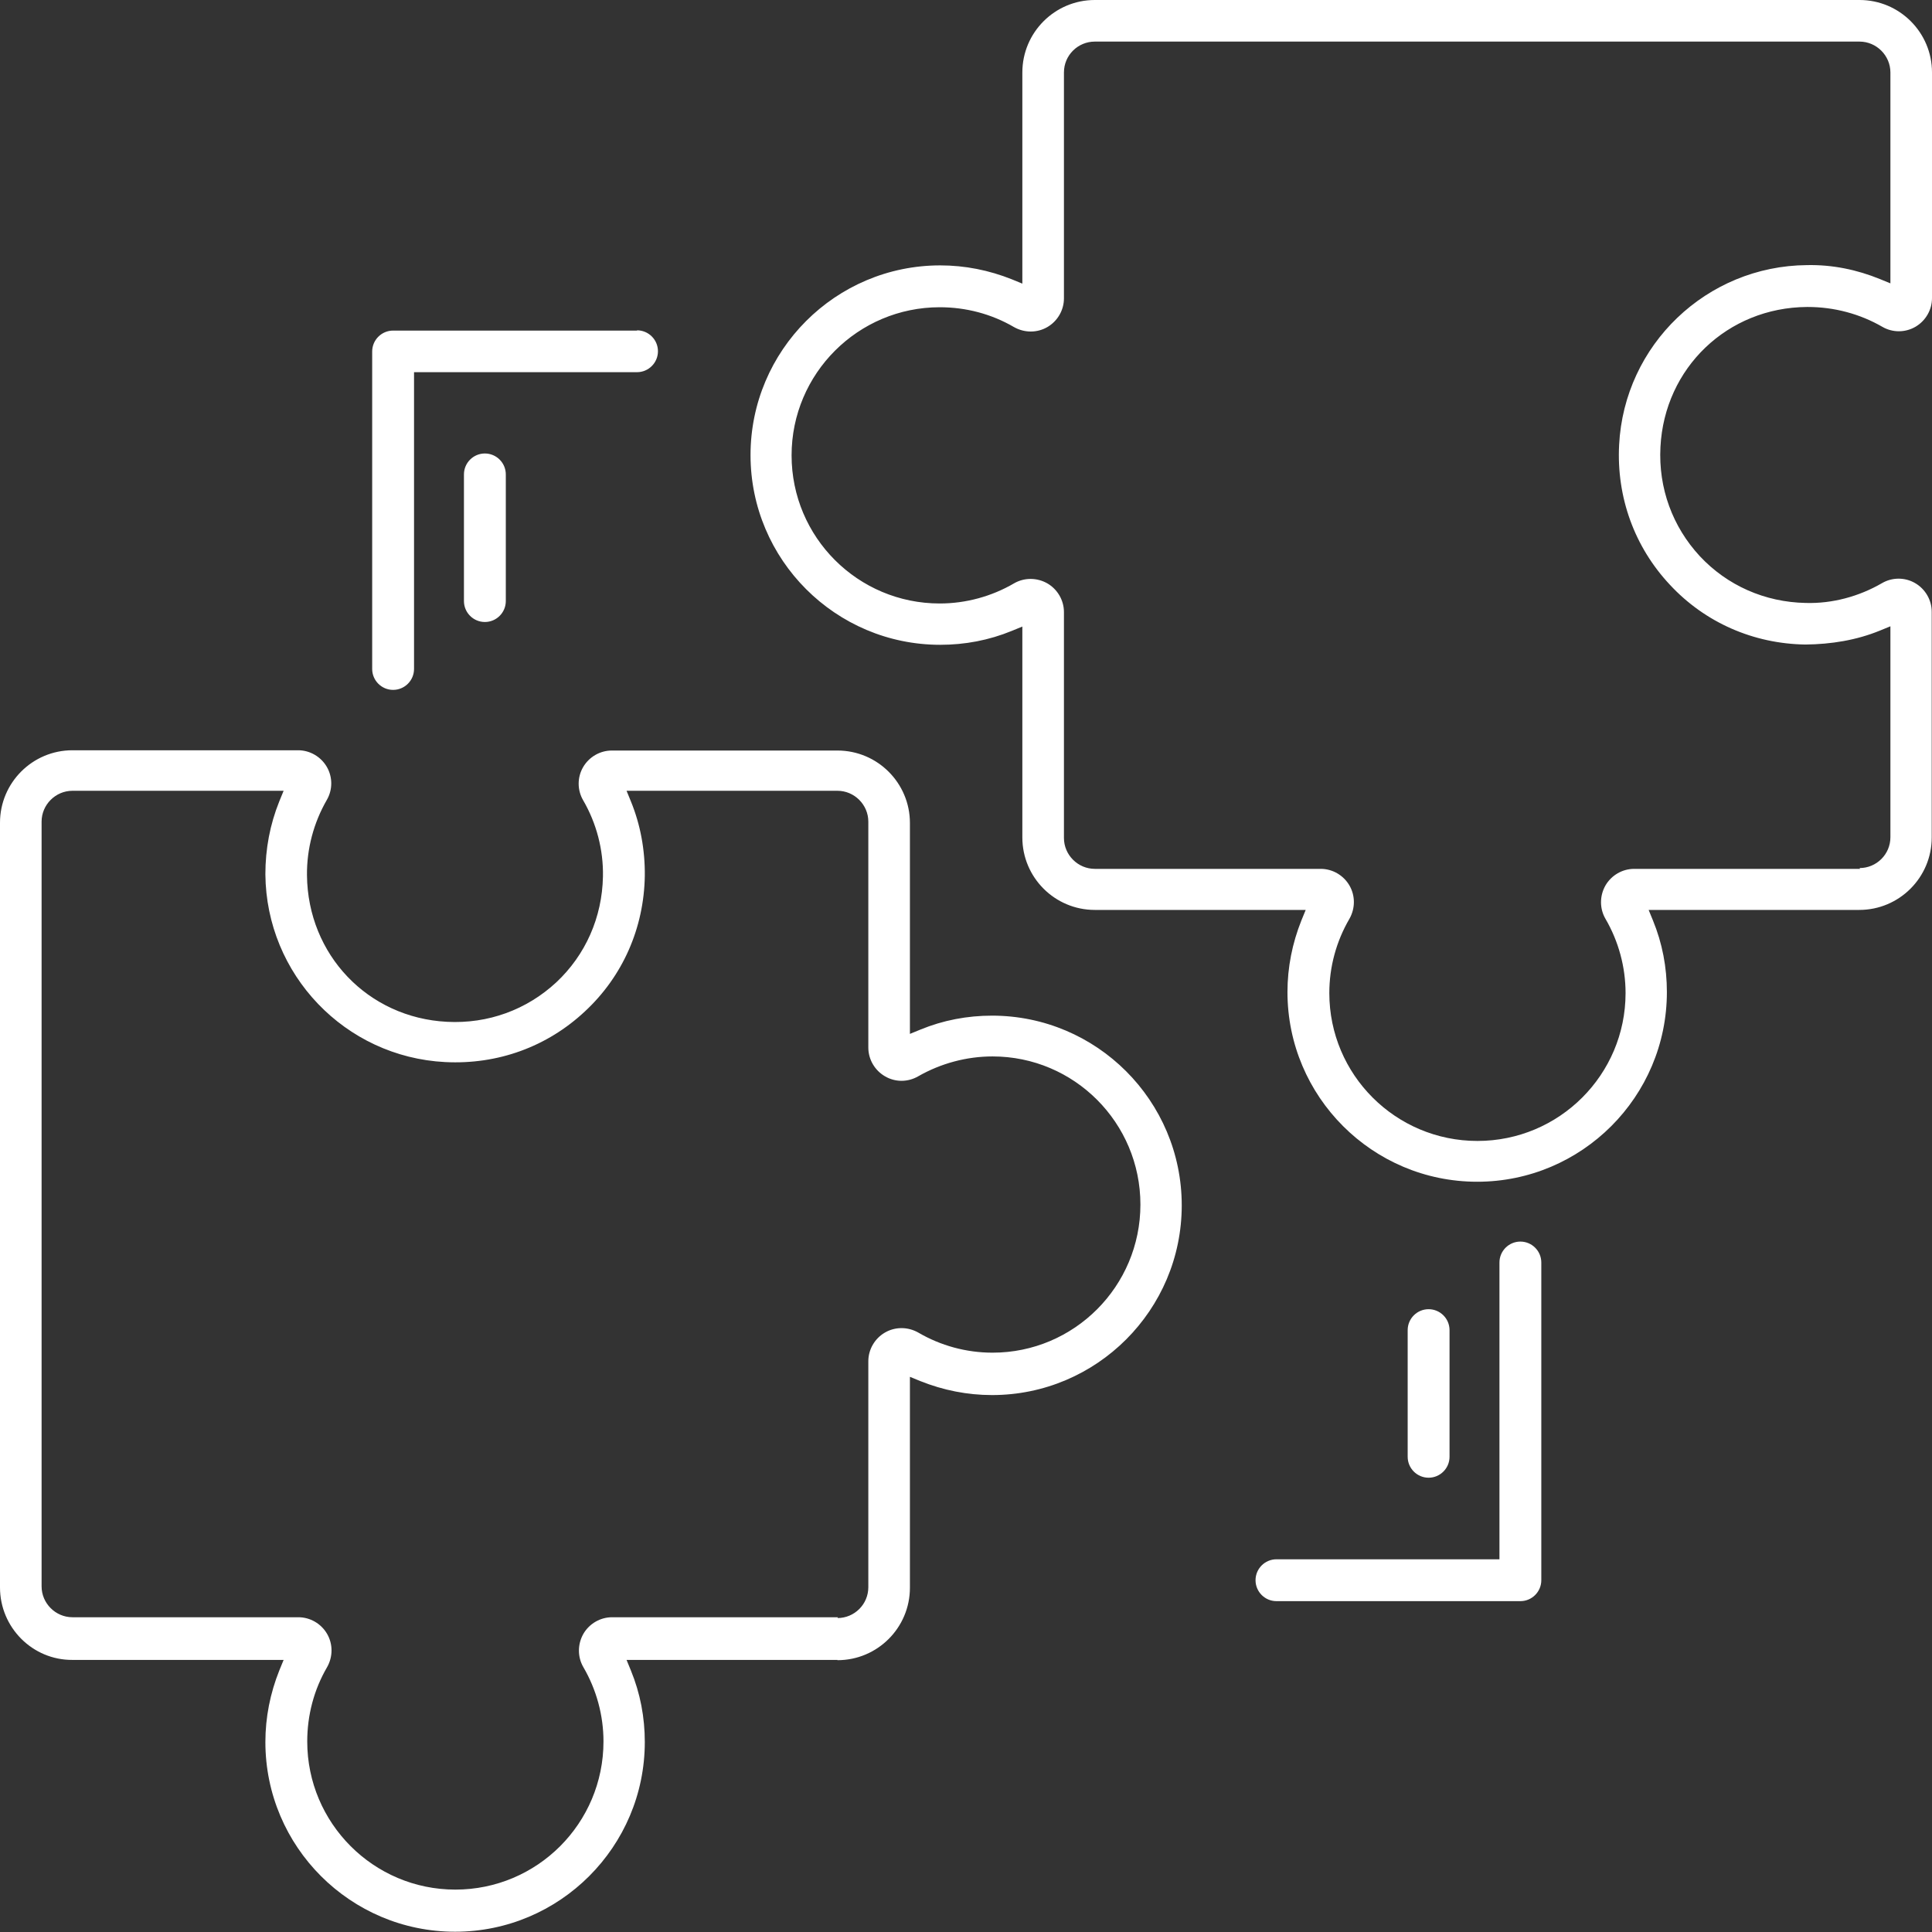 <?xml version="1.0" encoding="UTF-8"?><svg id="PC" xmlns="http://www.w3.org/2000/svg" viewBox="0 0 72 72"><rect x="0" y="0" width="72" height="72" fill="#333333" stroke="none"/><defs><style>.cls-1{fill:#fff;}</style></defs><path class="cls-1" d="m57.44,58.89c0,.43-.35.78-.78.78h-9.09c-.43,0-.78-.35-.78-.78s.35-.78.78-.78h8.31v-11.06c0-.43.35-.78.78-.78s.78.35.78.78v11.83Zm11.86-24.98h-7.86l.16.39c.35.85.52,1.75.52,2.67,0,3.9-3.17,7.07-7.07,7.07s-7.07-3.17-7.07-7.07c0-.92.18-1.82.52-2.67l.16-.39h-7.86c-1.49,0-2.7-1.21-2.7-2.7v-7.86l-.39.16c-.85.35-1.75.52-2.67.52-3.9,0-7.07-3.17-7.07-7.07s3.17-7.07,7.07-7.07c.92,0,1.82.18,2.67.52l.39.16V2.7c0-1.49,1.21-2.7,2.7-2.7h28.5c1.49,0,2.7,1.21,2.7,2.7v8.41c0,.44-.24.85-.62,1.07-.38.22-.85.22-1.23,0-.83-.48-1.79-.74-2.78-.74h-.03c-2.96.02-5.31,2.27-5.46,5.22-.08,1.53.45,2.97,1.47,4.07,1.02,1.09,2.42,1.71,3.94,1.74.99.03,1.99-.24,2.85-.74.38-.22.85-.22,1.23,0,.38.22.62.63.62,1.07v8.41c0,1.49-1.21,2.7-2.7,2.7Zm0-1.56c.63,0,1.15-.51,1.15-1.15v-7.86l-.39.16c-.88.36-1.82.51-2.78.52-1.94-.03-3.74-.82-5.05-2.23-1.32-1.41-1.99-3.26-1.89-5.21.19-3.73,3.26-6.67,7-6.7.95-.02,1.86.17,2.72.52l.39.16V2.7c0-.63-.52-1.15-1.15-1.15h-28.5c-.63,0-1.15.51-1.15,1.15v8.42c0,.44-.24.85-.62,1.07-.38.22-.85.22-1.24,0-.84-.49-1.79-.74-2.77-.74-3.04,0-5.52,2.47-5.52,5.52s2.47,5.52,5.52,5.52c.97,0,1.93-.26,2.77-.75.38-.22.85-.22,1.24,0,.38.22.62.63.62,1.07v8.42c0,.63.52,1.15,1.15,1.15h8.42c.44,0,.85.24,1.07.62s.22.85,0,1.24c-.49.84-.75,1.79-.75,2.77,0,3.04,2.47,5.51,5.52,5.51s5.52-2.47,5.52-5.51c0-.97-.26-1.93-.75-2.77-.22-.38-.22-.85,0-1.24.22-.38.63-.62,1.07-.62h8.42Zm-38.09,29.51h-7.86s.16.39.16.39c.35.85.52,1.75.52,2.67,0,3.9-3.17,7.07-7.07,7.07s-7.07-3.17-7.07-7.07c0-.92.18-1.82.52-2.67l.16-.39H2.7C1.21,61.87,0,60.65,0,59.16v-28.5c0-1.49,1.21-2.7,2.7-2.7h8.41c.44,0,.85.24,1.07.62.22.38.22.85,0,1.23-.49.85-.75,1.82-.74,2.81.03,2.96,2.27,5.31,5.22,5.46,1.53.08,2.97-.45,4.07-1.47,1.09-1.02,1.71-2.42,1.74-3.94.02-1-.24-1.99-.74-2.85-.22-.38-.22-.85,0-1.23.22-.38.63-.62,1.07-.62h8.41c1.49,0,2.7,1.21,2.7,2.7v7.86l.39-.16c.85-.35,1.75-.52,2.67-.52,3.9,0,7.07,3.17,7.07,7.07s-3.17,7.07-7.07,7.07c-.92,0-1.82-.18-2.67-.52l-.39-.16v7.86c0,1.49-1.21,2.7-2.7,2.7Zm0-1.56c.63,0,1.15-.51,1.15-1.15v-8.42c0-.44.24-.85.62-1.07.38-.22.85-.22,1.24,0,.84.49,1.79.75,2.77.75,3.04,0,5.51-2.47,5.51-5.52s-2.47-5.52-5.51-5.52c-.97,0-1.93.26-2.77.74-.38.22-.85.23-1.24,0-.38-.22-.62-.63-.62-1.07v-8.42c0-.63-.52-1.15-1.15-1.15h-7.86l.16.39c.36.88.53,1.82.52,2.78-.03,1.94-.82,3.74-2.23,5.05-1.41,1.32-3.25,1.99-5.21,1.89-3.73-.19-6.67-3.26-6.7-7,0-.94.17-1.85.52-2.72l.16-.39H2.7c-.63,0-1.15.52-1.15,1.15v28.5c0,.63.52,1.15,1.15,1.15h8.42c.44,0,.85.24,1.07.62.22.38.22.85,0,1.24-.49.84-.74,1.79-.74,2.77,0,3.04,2.47,5.52,5.52,5.52s5.52-2.47,5.52-5.52c0-.97-.26-1.93-.75-2.77-.22-.38-.22-.85,0-1.24.22-.38.63-.62,1.07-.62h8.42Zm-13.14-37.12c.43,0,.78-.35.78-.78v-4.72c0-.43-.35-.78-.78-.78s-.78.35-.78.78v4.72c0,.43.35.78.78.78Zm5.67-10.86h-9.09c-.43,0-.78.35-.78.78v11.83c0,.43.35.78.78.78s.78-.35.78-.78v-11.06h8.31c.43,0,.78-.35.78-.78s-.35-.78-.78-.78Zm29.5,42.75c.43,0,.78-.35.78-.78v-4.72c0-.43-.35-.78-.78-.78s-.78.35-.78.78v4.72c0,.43.35.78.78.78Z"/></svg>